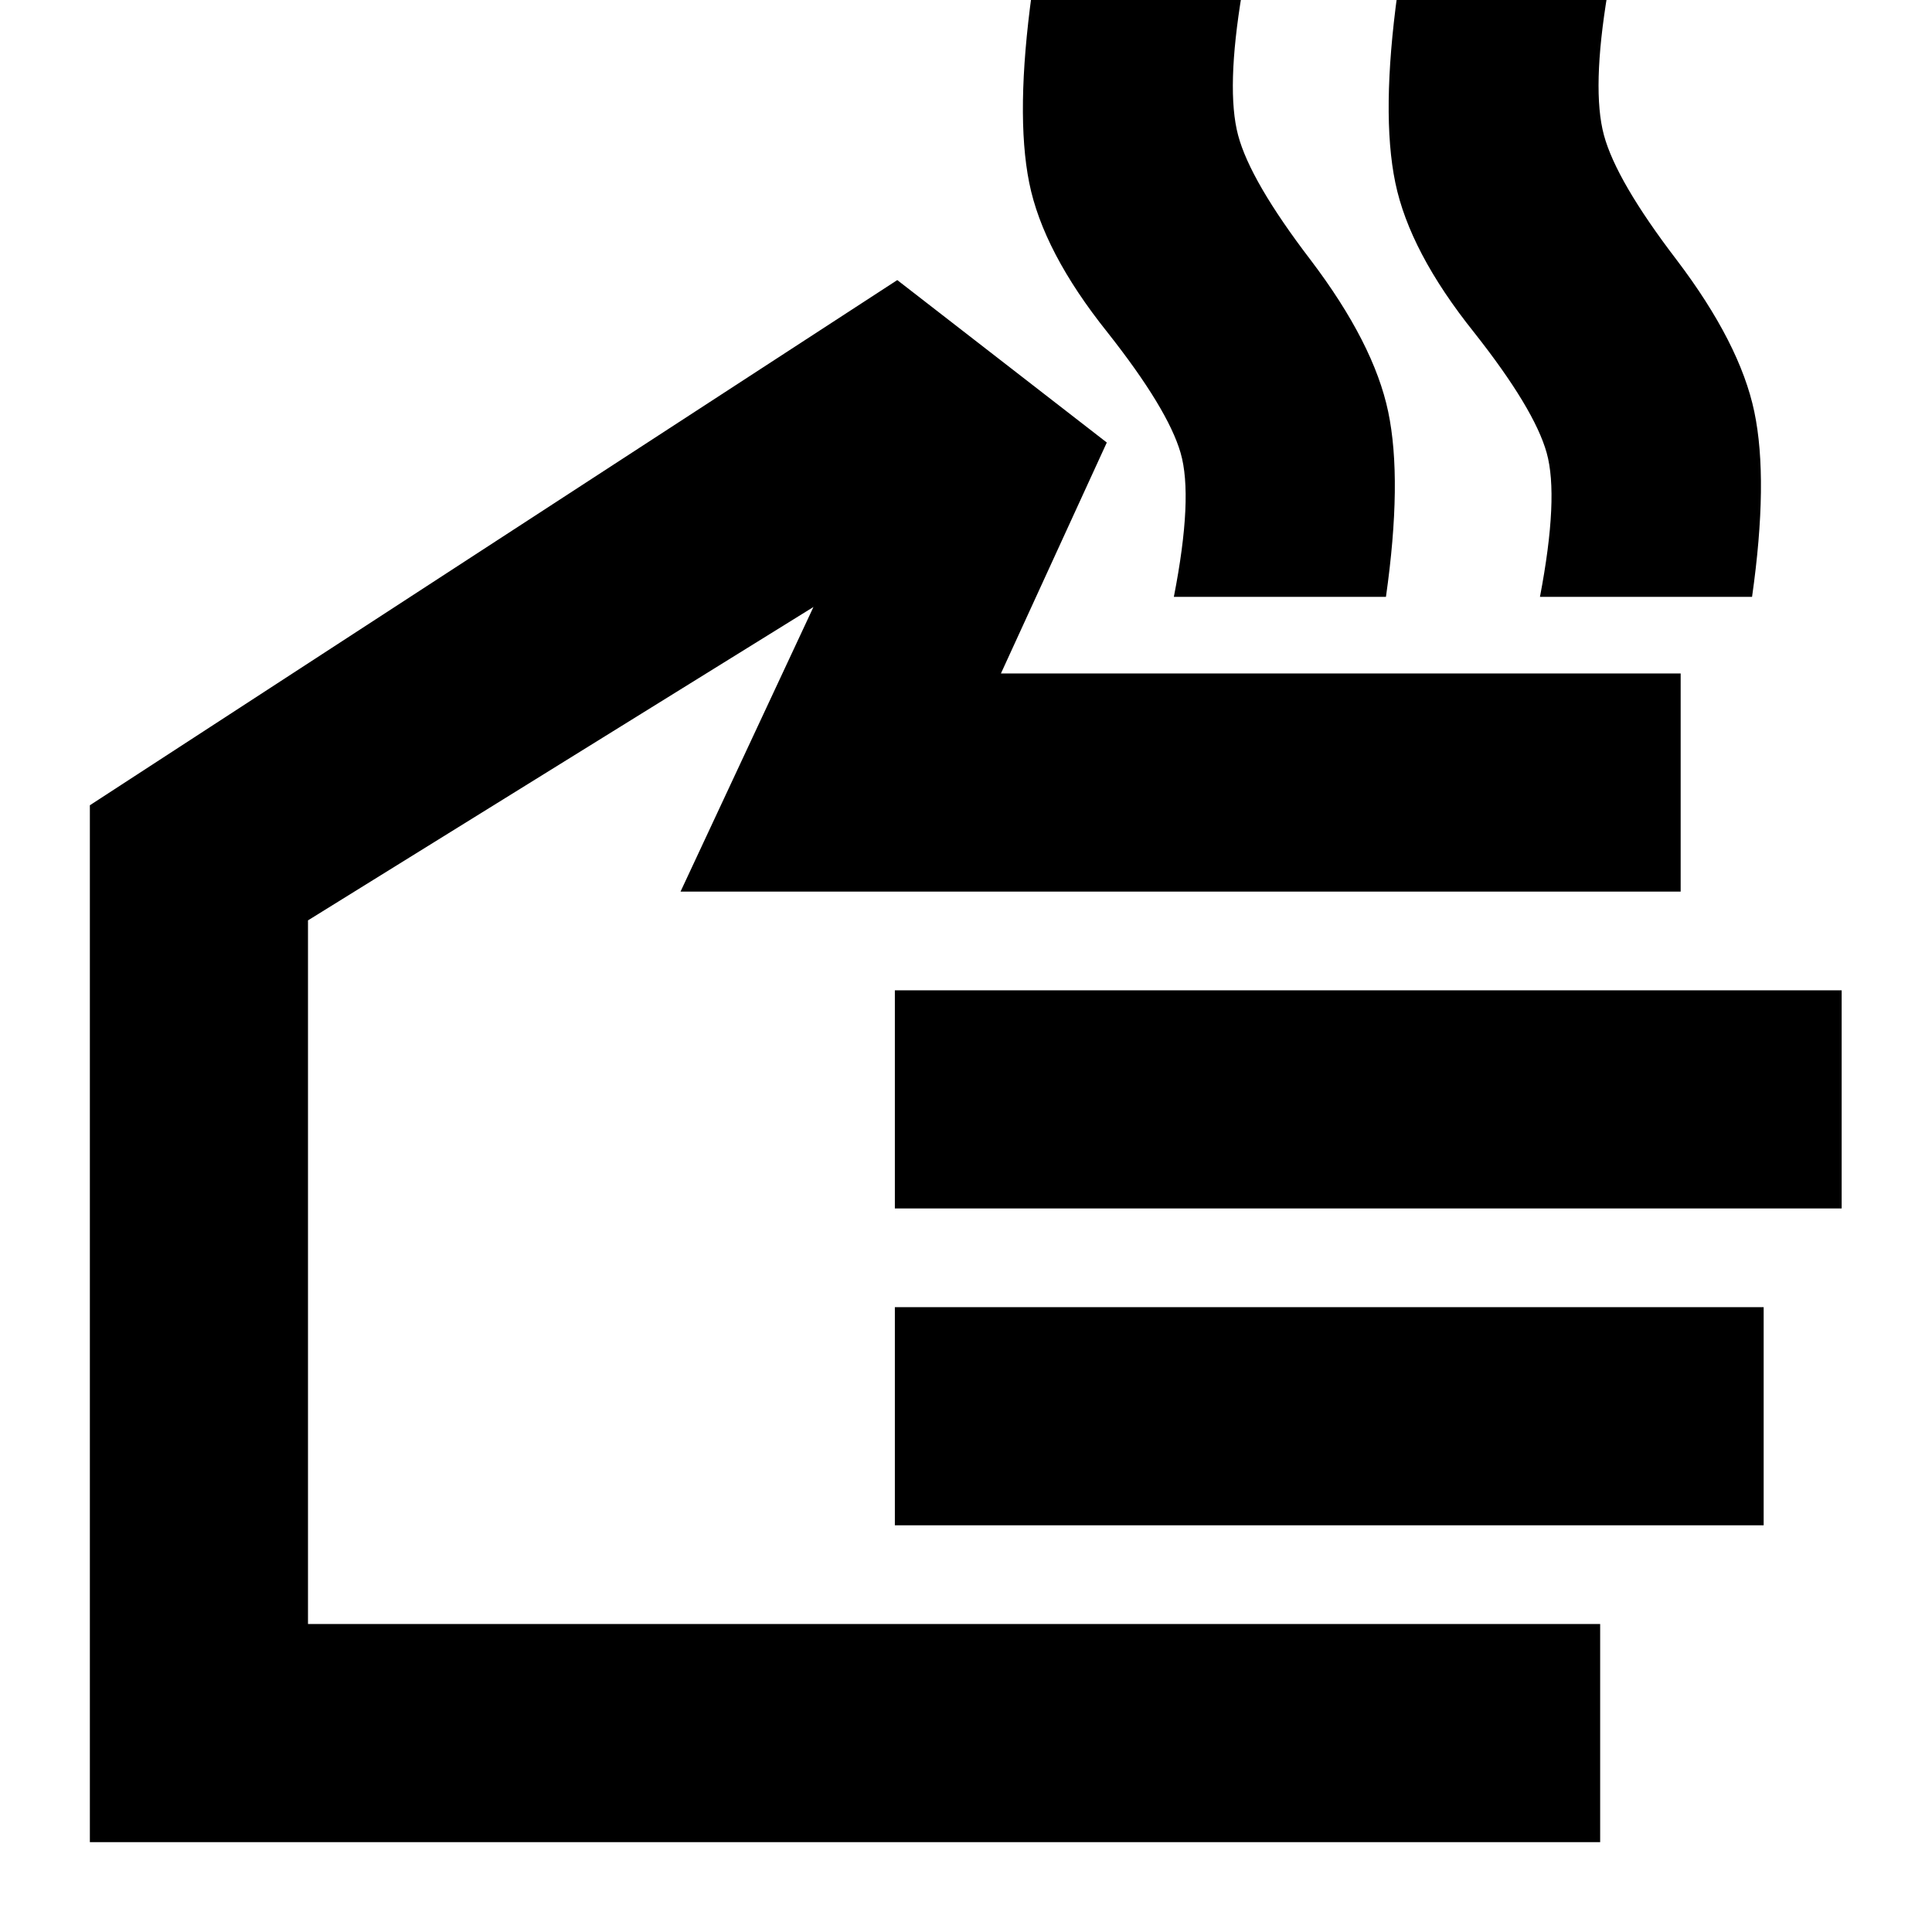 <svg xmlns="http://www.w3.org/2000/svg" height="24" viewBox="0 -960 960 960" width="24"><path d="M583.28-663.43q9.72-49.68 3.34-71.58-6.38-21.9-36.34-59.86-32-40-38.88-74.38-6.88-34.38 1.36-94.34h104.39q-8 48-1.95 70.76 6.04 22.76 36 61.96 31.47 41.48 38.59 75.48 7.12 34-1.12 91.96H583.28Zm181.92 0q9.47-49.68 3.33-71.58-6.14-21.9-36.1-59.86-32-40-39.11-74.38-7.12-34.38 1.11-94.34h104.4q-8 48-1.84 70.76 6.16 22.76 36.12 61.96 31.48 41.48 38.6 75.48 7.12 34-1.12 91.96H765.2Zm29.91 618.78H44.65v-515.22l401.2-260.96 104.11 80.72-52.61 114.76h337.76v108.39H338.15l66.05-141.43-251.16 155.72v349.63h642.07v108.39ZM444.65-359.52v-108.39h470.46v108.39H444.65Zm0 157.43v-108.39h431.7v108.39h-431.7Zm-145.8-193.82Z"/></svg>